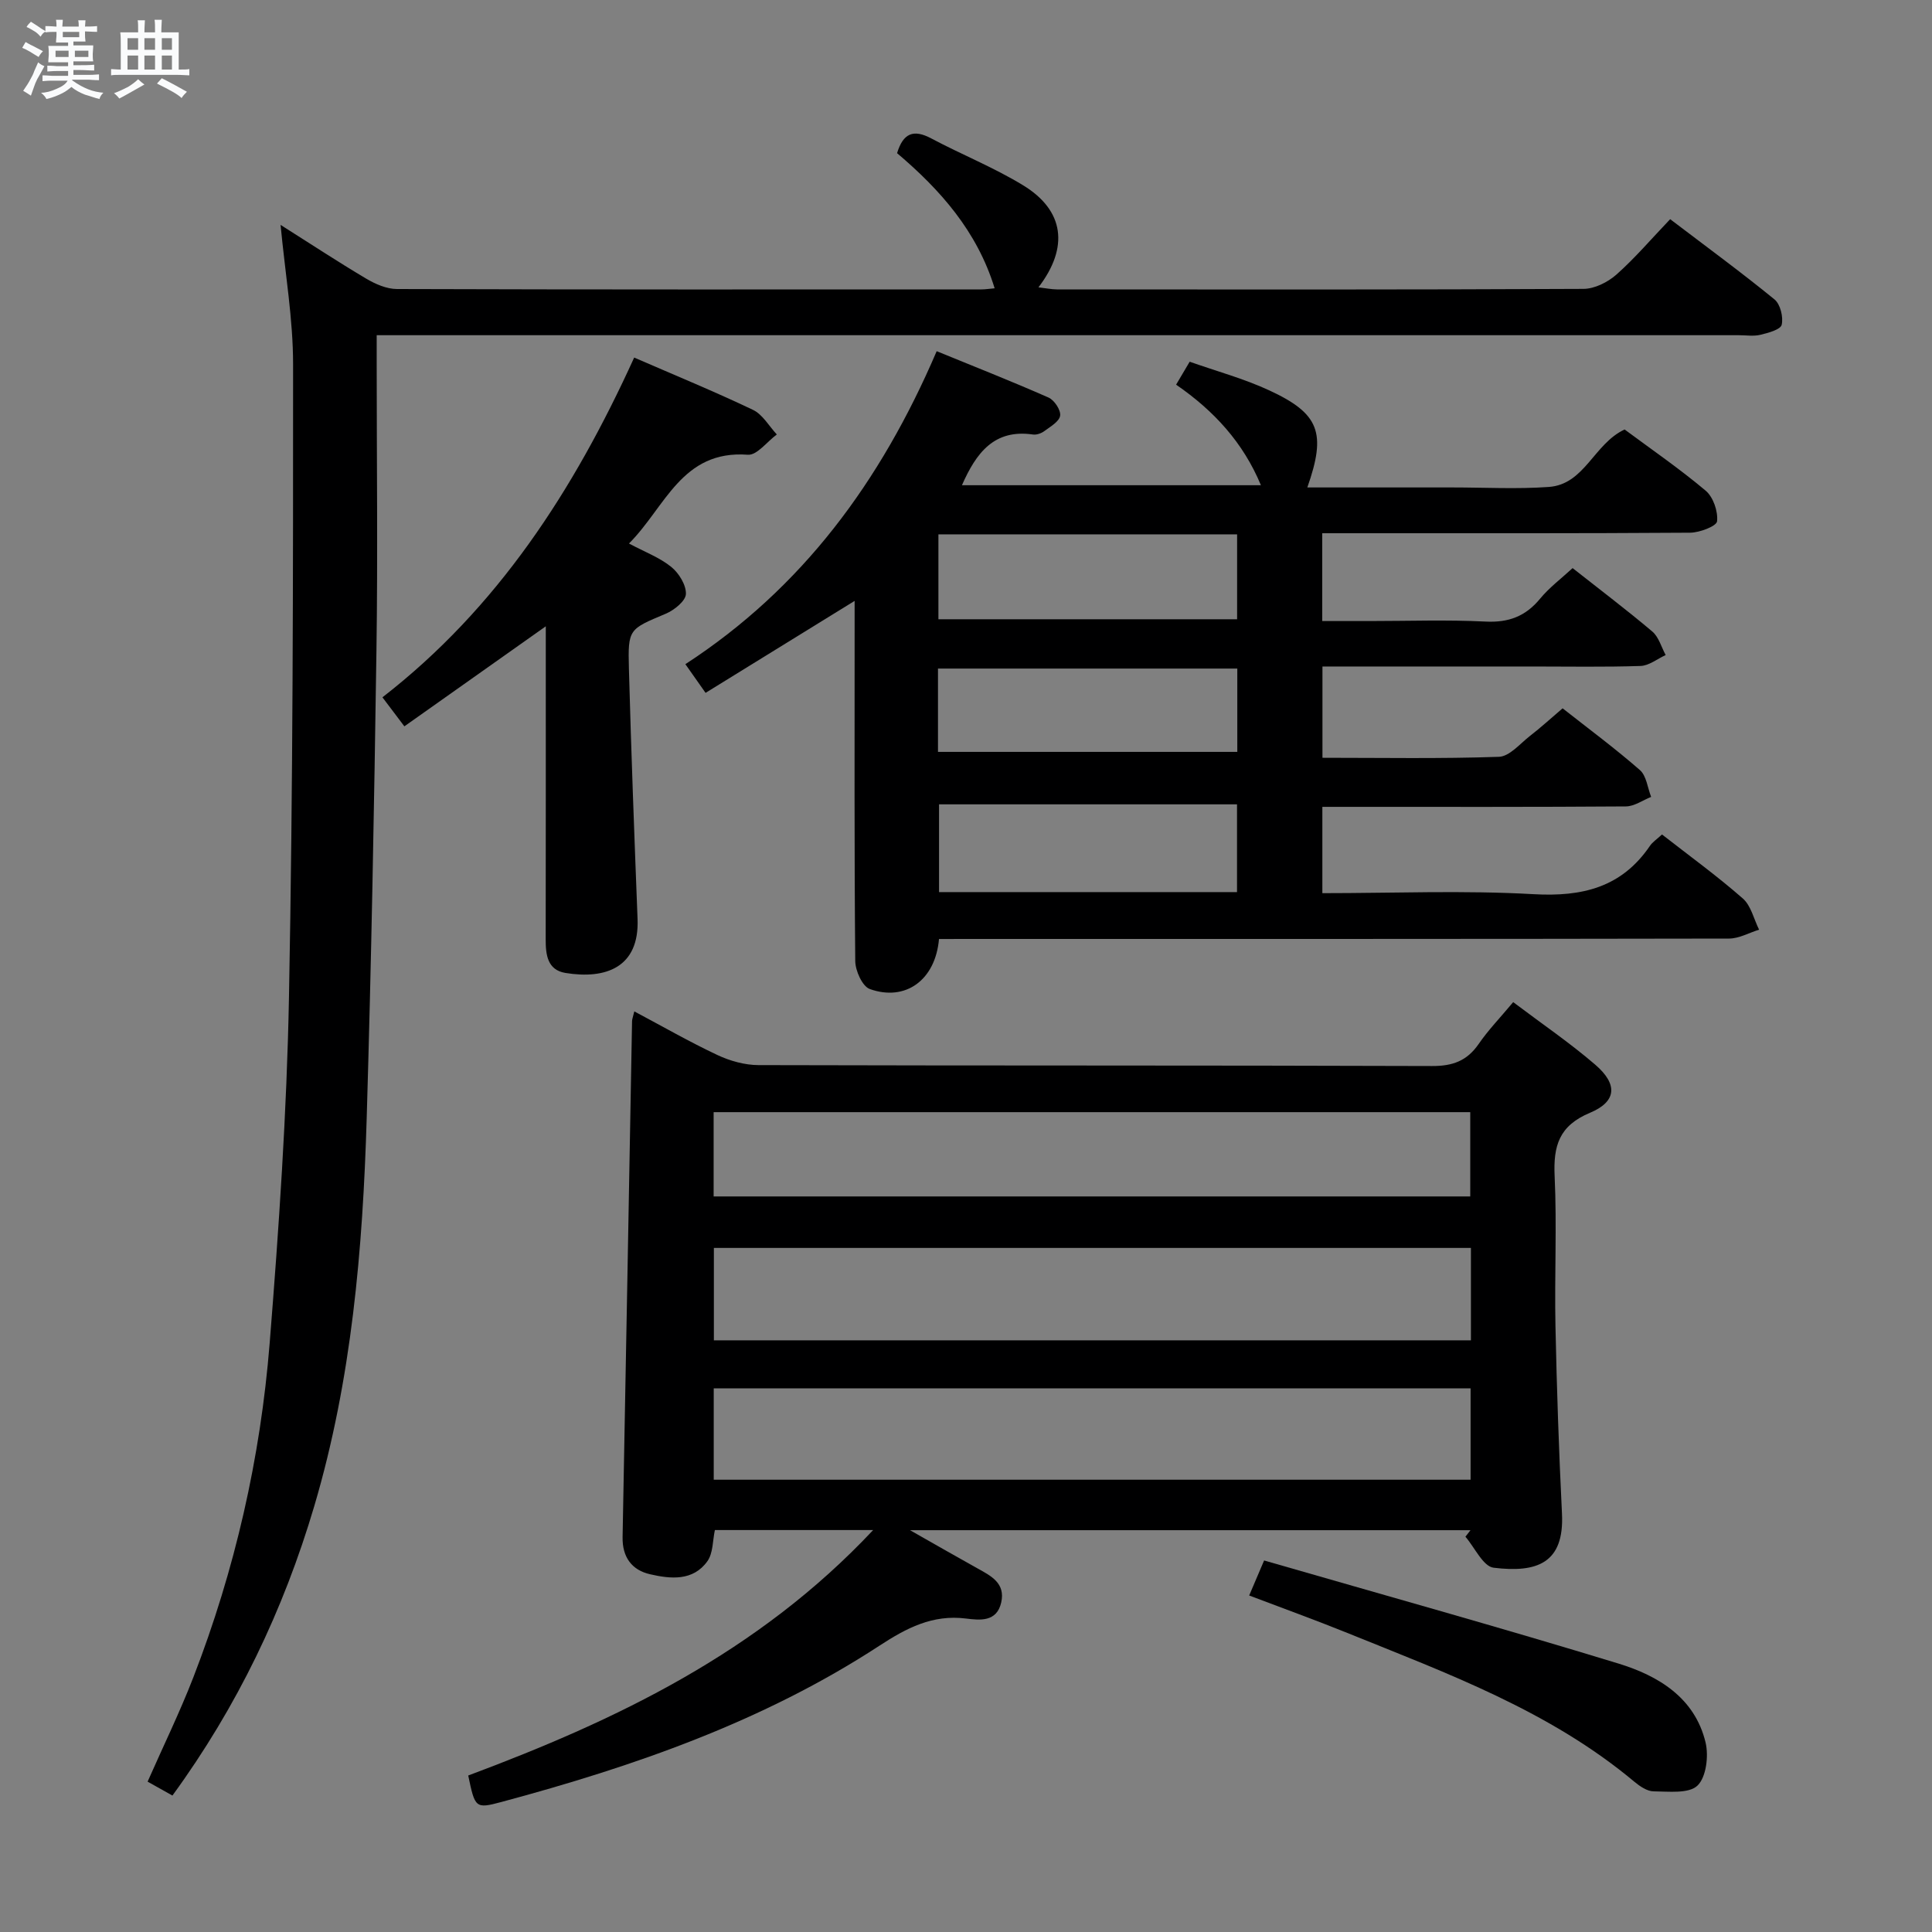 <svg enable-background="new 0 0 400 400" viewBox="0 0 400 400" xmlns="http://www.w3.org/2000/svg"><rect x="0" y="0" width="400" height="400" fill="#808080" stroke="none"/><path d="m6.8 9.5c.6.3 1.3.7 2.1 1.1-.4.4-.7.8-.9 1.2-.7-.4-1.3-.8-1.8-1.1s-1.1-.6-1.6-.8c.2-.4.5-.8.7-1.2.4.2.8.5 1.5.8zm.9 6.9c-.3.6-.5 1.1-.7 1.7s-.4 1.1-.6 1.7c-.6-.4-1.1-.7-1.6-1 .7-1 1.2-1.8 1.5-2.4.3-.5.6-1.1.8-1.7.3-.6.5-1.2.8-1.8.3.3.8.6 1.3.8-.7 1.3-1.2 2.2-1.5 2.7zm.1-11c.4.3 1 .7 1.7 1.1-.5.2-.8.6-1.1 1.1-.5-.6-1-1-1.4-1.2s-.9-.6-1.5-.8c.2-.4.5-.7.9-1.1.5.3.9.6 1.4.9zm10.5 13.1c1 .4 2 .6 3.1.7-.4.4-.7.8-.8 1.3-.9-.2-1.9-.6-3-.9-1-.4-2-.9-2.8-1.6-.5.4-1.1.9-1.9 1.3s-1.9.9-3.3 1.2c-.1-.3-.5-.8-1.1-1.3 1 0 2.1-.3 3.2-.8 1.2-.5 1.9-1 2.3-1.7h-3.2c-.4 0-1 0-2 .1v-1.2c1 0 1.7.1 2 .1h3.3v-1h-2.3c-.2 0-.9 0-2 .1v-1.2c1.2 0 1.9.1 2 .1h2.3v-.8h-4.1c0-.7.1-1.2.1-1.6 0-.5 0-1.1-.1-1.8h4.1v-.7h-2.5c0-.6.1-1.1.1-1.6v-.6h-.5c-.4 0-1 0-1.8.1v-1.3c1.2 0 1.9.1 2.1.1h.2c0-.3 0-.8-.1-1.4h1.4c0 .6-.1 1-.1 1.4h3.4c0-.4 0-.8-.1-1.3h1.5c0 .4-.1.9-.1 1.3.7 0 1.5 0 2.5-.1v1.2c-1 0-1.8-.1-2.5-.1v.6c0 .3 0 .8.1 1.5h-2.5v.8h4.1c0 .7-.1 1.3-.1 1.8s0 1 .1 1.5h-4.1v.8h1.4c.8 0 1.8 0 2.9-.1v1.2c-1 0-1.9-.1-2.8-.1h-1.5v1h3.2c.3 0 1 0 2.1-.1v1.2c-1.1 0-1.8-.1-2.1-.1h-3.4l-.1.1c1.4 1 2.4 1.5 3.4 1.9zm-4.1-6.7v-1.3h-2.7v1.3zm2.2-4.1v-1.1h-3.4v1.1zm1.9 4.1v-1.3h-2.8v1.3z" fill="#fafbfc"/><path d="m37 6.7v2.3 5.4c1 0 1.8 0 2.2-.1v1.3c-.6 0-1.5-.1-2.5-.1h-11.9c-.7 0-1.3 0-1.8.1v-1.3c.5 0 1.1.1 2 .1v-5.2c0-1 0-1.8-.1-2.5h3.7c0-1.3 0-2.1-.1-2.5h1.5c0 .4-.1 1.3-.1 2.5h2.2c0-1.2 0-2.1-.1-2.6h1.5c0 .4-.1 1.3-.1 2.6zm-12.3 13.7c-.3-.4-.7-.8-1.1-1.1 1.1-.4 2.1-.9 2.9-1.3.8-.5 1.5-1 2.1-1.6.4.4.9.8 1.3 1.1-2.5 1.4-4.2 2.4-5.2 2.9zm3.9-10.1v-2.4h-2.2v2.4zm0 4.1v-2.9h-2.2v2.9zm3.5-4.1v-2.4h-2.2v2.4zm0 4.1v-2.9h-2.2v2.9zm.4 2.9 1-1.1c.6.3 1.4.7 2.5 1.3s2 1.1 2.7 1.5c-.4.4-.8.8-1.1 1.3-.8-.8-2.5-1.7-5.1-3zm3.1-7v-2.4h-2.1v2.4zm0 4.1v-2.9h-2.1v2.9z" fill="#fafbfc"/><g fill="#000001"><path d="m313.29 207.48c5.96 4.5 11.74 8.43 17.01 12.97 4.67 4.03 4.44 7.62-1.11 9.94-6.42 2.68-7.61 6.86-7.32 13.12.48 10.31-.04 20.65.17 30.98.27 12.97.71 25.94 1.35 38.89.51 10.31-5.23 12.29-14.15 11.2-2.18-.27-3.91-4.18-5.84-6.42.35-.45.7-.9 1.05-1.35-38.17 0-76.34 0-116.04 0 5.46 3.1 9.69 5.53 13.94 7.89 2.82 1.57 5.85 3.06 4.94 7.08-.93 4.1-4.46 3.67-7.29 3.32-6.93-.87-12.33 1.97-17.93 5.63-24.04 15.7-50.82 24.99-78.33 32.37-5.33 1.43-5.4 1.17-6.8-5.5 30.67-11.46 60.02-25.43 83.84-50.82-11.68 0-22.08 0-32.77 0-.47 2.13-.35 4.76-1.55 6.45-2.97 4.16-7.64 3.68-11.88 2.7-3.75-.86-5.76-3.52-5.68-7.7.69-35.6 1.3-71.2 1.96-106.8.01-.47.21-.94.47-2.03 5.85 3.11 11.42 6.31 17.22 9.04 2.6 1.22 5.65 2.07 8.49 2.08 46.48.13 92.95.03 139.43.19 4.27.02 7.24-1.05 9.66-4.55 1.97-2.87 4.42-5.4 7.16-8.68zm-8.75 50.89c-52.43 0-104.58 0-156.74 0v19.13h156.74c0-6.55 0-12.78 0-19.13zm-156.77 47.99h156.7c0-6.55 0-12.64 0-18.91-52.37 0-104.4 0-156.7 0zm-.02-58.65h156.65c0-6 0-11.7 0-17.45-52.38 0-104.35 0-156.65 0z"/><path d="m194.41 194.41c-.75 8.57-6.99 12.98-14.32 10.36-1.55-.55-3.01-3.8-3.02-5.82-.21-22.83-.13-45.66-.13-68.5 0-1.77 0-3.55 0-6.04-10.6 6.54-20.57 12.69-30.86 19.04-1.46-2.08-2.68-3.81-4.18-5.94 24.13-15.7 40.41-37.68 52.03-64.8 7.71 3.16 15.5 6.22 23.16 9.6 1.2.53 2.57 2.6 2.4 3.75-.17 1.21-2.02 2.27-3.28 3.2-.62.46-1.6.81-2.35.7-8-1.16-11.74 3.76-14.7 10.5h61.9c-3.67-8.83-9.72-15.42-17.56-20.82.99-1.67 1.8-3.05 2.81-4.75 5.6 1.98 11.23 3.5 16.45 5.92 10.43 4.82 11.88 8.8 7.91 20.11h26.48 3.5c6.67 0 13.36.37 19.99-.1 7.47-.52 9.32-8.92 15.72-11.9 5.44 4.04 11.34 8.09 16.78 12.67 1.57 1.32 2.58 4.28 2.36 6.34-.11 1.01-3.6 2.34-5.57 2.36-23.33.16-46.67.11-70 .11-1.95 0-3.9 0-6.18 0v18.18h9.84c8 0 16.01-.29 23.99.11 4.77.24 8.28-1.09 11.29-4.75 1.88-2.28 4.32-4.11 6.72-6.32 5.6 4.42 11.18 8.63 16.5 13.13 1.34 1.13 1.87 3.22 2.77 4.87-1.73.79-3.44 2.2-5.2 2.26-7.49.25-15 .11-22.5.11-14.32 0-28.65 0-43.36 0v18.9c12.31 0 24.44.22 36.54-.2 2.19-.08 4.36-2.71 6.42-4.32 2.23-1.73 4.32-3.63 6.76-5.72 5.44 4.28 10.91 8.33 16.01 12.79 1.35 1.19 1.58 3.66 2.32 5.55-1.74.69-3.48 1.96-5.23 1.97-19 .14-38 .09-57 .09-1.82 0-3.64 0-5.84 0v17.87c14.78 0 29.28-.61 43.71.21 10.09.57 18.24-1.38 24.11-10 .54-.8 1.43-1.37 2.5-2.36 5.63 4.39 11.39 8.57 16.72 13.24 1.71 1.49 2.29 4.28 3.38 6.47-2.07.64-4.14 1.83-6.21 1.84-52.33.1-104.66.08-157 .08-2.13.01-4.27.01-6.58.01zm61.7-9.71c0-6.25 0-12.26 0-18.17-20.87 0-41.26 0-61.69 0v18.17zm-61.82-74.07v17.58h61.84c0-6.09 0-11.79 0-17.58-20.75 0-41.02 0-61.84 0zm-.09 45.04h61.97c0-6.03 0-11.73 0-17.25-20.92 0-41.42 0-61.97 0z"/><path d="m58.09 46.56c6.22 3.93 11.88 7.66 17.71 11.12 1.91 1.13 4.25 2.16 6.4 2.16 40.33.13 80.66.09 120.99.08.79 0 1.58-.13 2.74-.23-3.63-11.83-11.27-20.41-20.2-27.98 1.25-4.12 3.37-5.02 7.06-3.06 6.3 3.35 12.99 6.02 19.06 9.73 8.48 5.18 9.52 12.8 3.15 21.11 1.47.17 2.66.42 3.84.43 36.33.02 72.66.07 108.99-.11 2.31-.01 5.03-1.37 6.82-2.95 3.85-3.41 7.21-7.37 11.14-11.48 7.5 5.7 14.7 10.98 21.6 16.61 1.21.99 1.86 3.66 1.49 5.25-.23 1-2.8 1.69-4.42 2.08-1.42.34-2.98.08-4.48.08-91.66 0-183.32 0-274.98 0-2.14 0-4.27 0-7.01 0v5.78c0 19.83.24 39.67-.05 59.49-.47 32.29-1.06 64.58-2.02 96.85-.81 27.11-3.1 54.09-10.85 80.29-6.37 21.54-15.94 41.52-29.37 59.94-1.75-.98-3.29-1.84-5.14-2.88 3.25-7.37 6.66-14.35 9.46-21.57 8.63-22.28 13.91-45.43 15.81-69.19 1.91-23.86 3.55-47.79 4-71.71.83-43.63.86-87.28.85-130.92.01-9.37-1.63-18.76-2.59-28.92z"/><path d="m131.3 74.03c8.54 3.71 16.68 7.05 24.6 10.83 2 .96 3.31 3.35 4.93 5.09-2 1.47-4.11 4.34-5.99 4.2-13.72-1.03-17.09 10.87-24.62 18.38 3.32 1.77 6.36 2.9 8.75 4.84 1.59 1.28 3.11 3.75 3.04 5.62-.06 1.44-2.42 3.33-4.16 4.07-7.62 3.22-7.87 3.1-7.64 11.4.47 17.27 1.12 34.54 1.79 51.81.39 10.05-6.61 12.52-14.92 11.17-3.74-.61-4.11-3.76-4.1-6.96.03-19.64.02-39.29.02-58.93 0-1.81 0-3.62 0-5.88-9.92 7.02-19.46 13.76-29.28 20.71-1.56-2.07-2.81-3.72-4.54-6.01 23.83-18.48 39.6-42.82 52.12-70.34z"/><path d="m258.63 330.33c.86-2.02 1.69-3.97 3.09-7.25 24.45 7.06 49 13.89 73.36 21.34 8.23 2.52 15.81 7.05 18.04 16.34.67 2.81.13 7.22-1.69 8.94-1.82 1.71-5.95 1.2-9.06 1.18-1.34-.01-2.85-1.04-3.97-1.97-17.54-14.69-38.68-22.42-59.46-30.83-6.59-2.67-13.29-5.08-20.31-7.75z"/></g></svg>